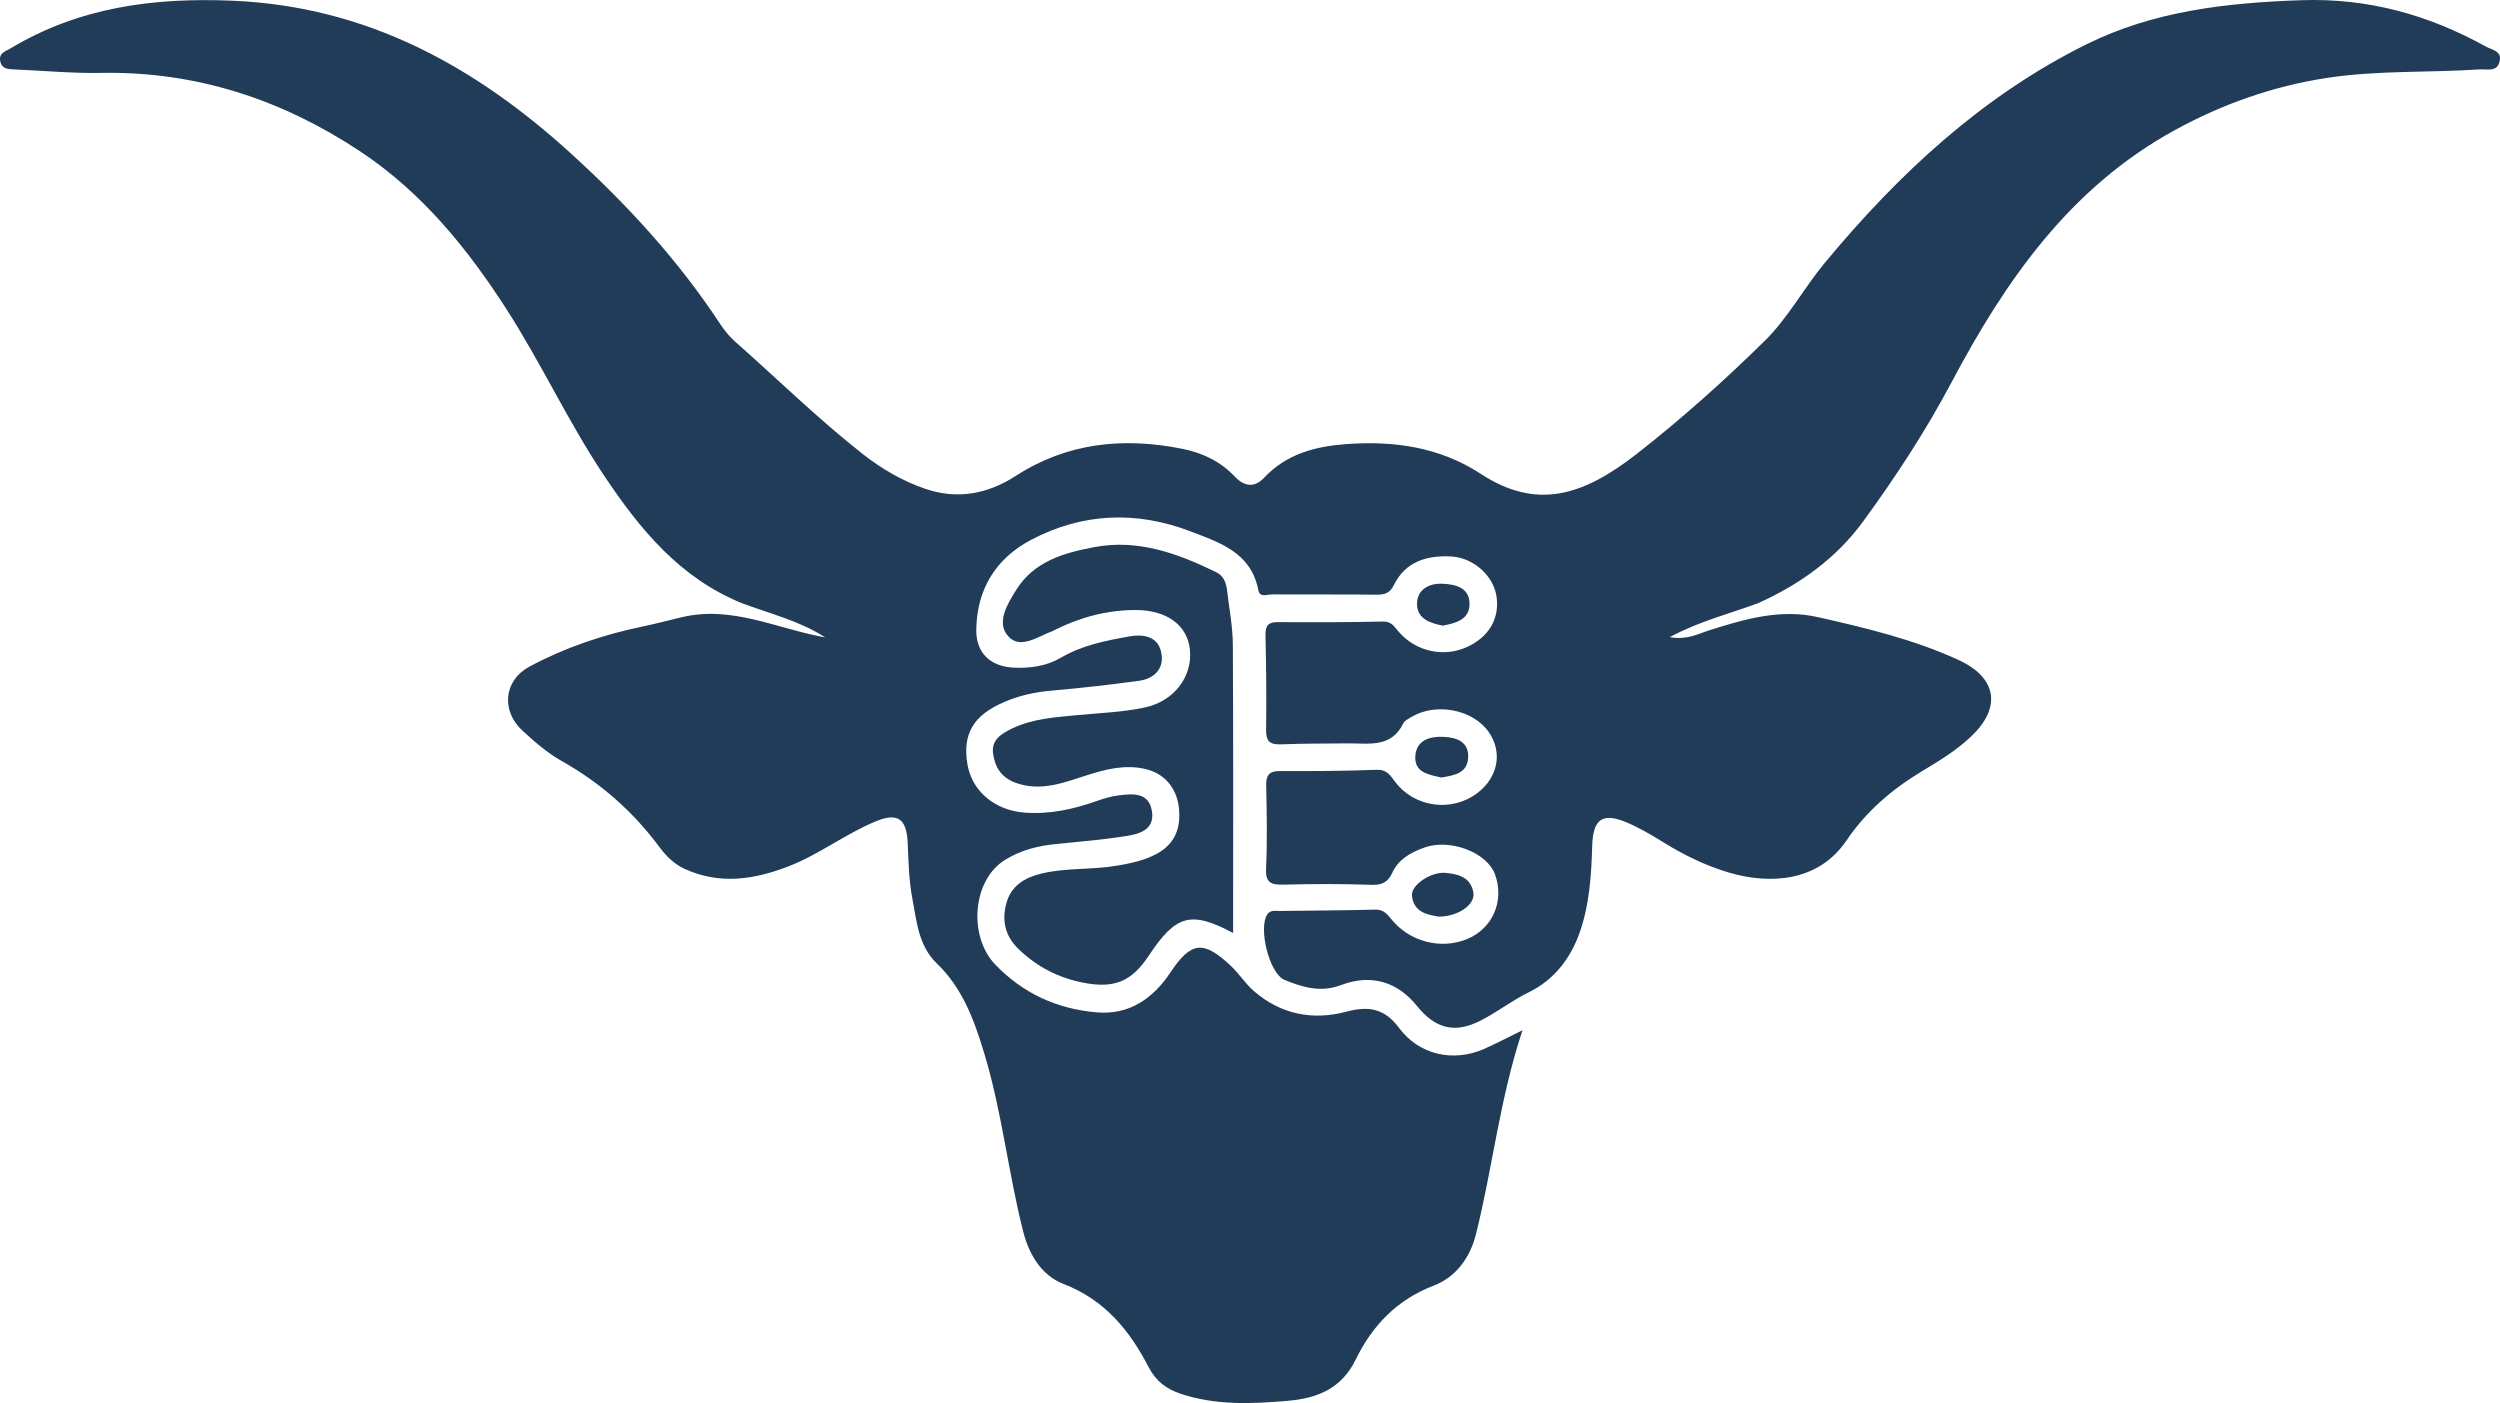 <?xml version="1.0" encoding="UTF-8"?>
<svg xmlns="http://www.w3.org/2000/svg" version="1.1" viewBox="0 0 619.57 347.71">
  <defs>
    <style>
      .cls-1 {
        fill: #213c58;
      }
    </style>
  </defs>
  <!-- Generator: Adobe Illustrator 28.7.2, SVG Export Plug-In . SVG Version: 1.2.0 Build 154)  -->
  <g>
    <g id="Layer_1">
      <g>
        <path class="cls-1" d="M450.74,152.99c11.79,2.67,23.54,5.48,34.6,10.55,9.62,4.41,10.73,11.83,3.13,19.01-3.68,3.48-7.93,6.04-12.17,8.59-7.4,4.45-13.87,10.02-18.62,17.06-7.08,10.51-19.24,11.03-29.43,7.98-5.7-1.71-11.1-4.37-16.2-7.54-2.82-1.75-5.72-3.46-8.77-4.76-6.15-2.63-8.5-.93-8.69,5.78-.21,7.33-.69,14.74-3.17,21.63-2.26,6.26-6.21,11.52-12.58,14.64-4.16,2.04-7.88,4.97-12.02,7.06-6.35,3.21-11.14,1.92-15.69-3.72-4.77-5.92-11.29-7.99-18.76-5.15-5.08,1.93-9.57.55-14-1.26-3.82-1.56-6.56-12.86-4.31-16.24.79-1.18,2.09-.84,3.18-.86,7.83-.13,15.66-.1,23.49-.33,1.99-.06,2.89.89,3.97,2.24,4.51,5.69,12.26,7.73,18.81,5.09,6.39-2.58,9.39-9.45,7-16.06-1.96-5.44-11.17-8.96-17.55-6.64-3.33,1.21-6.38,2.84-7.96,6.33-.97,2.13-2.45,3-5.04,2.9-7.32-.27-14.66-.23-21.99-.05-3.1.07-4.38-.58-4.21-4.08.33-6.81.17-13.66.04-20.49-.05-2.54.71-3.59,3.38-3.58,8,.03,16,0,23.99-.31,2.57-.1,3.38,1.39,4.6,3,4.83,6.39,14.11,7.57,20.43,2.71,5.07-3.9,6.21-10.04,2.79-15.01-3.89-5.66-13.12-7.47-19.26-3.76-.71.43-1.62.86-1.95,1.53-2.98,6.18-8.58,4.93-13.74,4.98-5.5.06-11,.02-16.49.24-2.74.11-3.83-.65-3.78-3.6.13-7.83.02-15.66-.15-23.49-.05-2.38.72-3.22,3.12-3.2,8.66.06,17.33.05,25.99-.14,2.11-.05,2.78,1.22,3.87,2.49,4.22,4.92,11.05,6.43,16.8,3.89,5.58-2.47,8.33-7.14,7.46-12.71-.78-4.99-5.63-9.47-11.16-9.79-5.98-.34-11.36,1.19-14.25,7.06-1,2.03-2.26,2.42-4.28,2.4-8.66-.09-17.33,0-25.99-.07-1.15,0-2.97.88-3.34-1.06-1.76-9.3-9.57-11.79-16.77-14.55-13.4-5.14-26.82-4.62-39.57,2.11-8.73,4.61-13.42,12.25-13.55,22.25-.08,5.79,3.53,9.16,9.36,9.41,4.08.17,8.08-.4,11.59-2.46,5.31-3.11,11.16-4.24,17.04-5.3,3.32-.59,6.81-.02,7.75,3.59,1.05,4.01-1.26,6.85-5.39,7.42-7.24,1-14.5,1.81-21.78,2.45-4.03.35-7.89,1.2-11.58,2.78-7.74,3.3-10.47,7.96-9.17,15.55,1.14,6.6,6.79,11.33,14.13,11.89,6.28.48,12.23-.85,18.09-2.94,1.71-.61,3.49-1.12,5.28-1.34,3.55-.43,7.5-.79,8.22,3.99.68,4.49-3.05,5.58-6.36,6.1-5.74.9-11.55,1.39-17.34,1.97-4.49.45-8.63,1.43-12.66,3.9-8.27,5.07-9.13,19.06-2.49,25.97,6.94,7.22,15.38,11,25.1,11.85,8.06.71,13.97-3.36,18.32-9.89,5.14-7.7,8.18-8.06,15.07-1.54,2.02,1.92,3.55,4.38,5.65,6.19,6.67,5.76,14.56,7.3,22.89,5.07,5.5-1.47,9.47-.81,13.05,4.02,4.95,6.7,13.44,8.57,21.04,5.23,2.98-1.31,5.86-2.84,9.56-4.65-5.65,16.95-7.39,34.05-11.56,50.63-1.46,5.81-5.01,10.59-10.43,12.66-9.18,3.51-15.25,9.93-19.36,18.34-3.55,7.26-9.52,9.59-16.89,10.22-8.97.77-17.87,1.15-26.59-1.79-3.46-1.17-6.06-3.15-7.79-6.49-4.75-9.18-10.9-16.74-21.13-20.69-5.37-2.07-8.5-7.12-9.99-12.97-3.73-14.67-5.28-29.8-9.7-44.33-2.49-8.21-5.37-16.04-11.74-22.16-4.53-4.35-4.96-10.43-6.04-16.07-.87-4.54-.94-9.25-1.16-13.9-.28-5.88-2.48-7.47-7.97-5.19-7.52,3.13-14.02,8.23-21.67,11.17-8.51,3.27-16.93,4.53-25.56.62-2.67-1.21-4.64-3.18-6.33-5.46-6.54-8.81-14.6-15.89-24.13-21.26-3.67-2.07-6.77-4.79-9.82-7.59-5.29-4.88-4.64-12.39,1.69-15.81,8.8-4.75,18.24-7.92,28.04-9.97,3.23-.67,6.42-1.51,9.63-2.28,12.52-3.06,23.8,2.87,35.69,4.97-6.43-4.17-13.78-5.88-20.75-8.52-15.33-6.28-25.19-18.28-34.09-31.63-8.78-13.16-15.4-27.52-23.9-40.8-9.83-15.36-21.22-29.37-36.54-39.52-19.39-12.85-40.68-19.87-64.22-19.43-7.14.13-14.3-.56-21.46-.86-1.55-.06-3.09-.08-3.49-2.03-.42-2.04,1.28-2.42,2.52-3.17C19.62,1.77,38.13-.66,57.71.18c33.23,1.43,60.04,16.22,83.91,37.97,13.79,12.57,26.33,26.19,36.63,41.8,1.09,1.65,2.32,3.29,3.79,4.59,10.58,9.33,20.65,19.24,31.76,27.97,4.73,3.71,9.9,6.72,15.56,8.65,7.92,2.7,15.44,1.27,22.4-3.23,12.77-8.25,26.65-9.61,41.21-6.71,4.98.99,9.45,3.1,12.99,6.84,2.4,2.54,4.93,2.89,7.32.34,5.51-5.88,12.68-7.77,20.22-8.33,11.83-.88,23.23.67,33.48,7.37,13.88,9.06,25.34,5.46,38.73-5.01,11.09-8.68,21.66-18.13,31.7-28.02,5.72-5.64,9.66-13.04,14.83-19.28,18.28-22.03,38.97-41.32,64.87-54.16C533.82,2.69,551.91.68,570.38.05c16.53-.56,31.51,3.63,45.73,11.51,1.45.81,3.96,1.04,3.38,3.61-.63,2.8-3.11,1.9-4.97,2.03-12.61.84-25.31.19-37.86,2.11-13.38,2.06-25.91,6.47-37.81,13.01-25.88,14.23-41.81,37.16-55.18,62.38-6.4,12.07-13.84,23.45-21.89,34.47-6.74,9.22-15.68,15.62-25.98,20.27-6.97,2.63-14.31,4.35-21.99,8.46,4.36.75,6.97-.8,9.69-1.66,8.88-2.81,17.76-5.46,27.24-3.25Z"/>
        <path class="cls-1" d="M305.57,231.2c-10.44-5.54-14.17-4.49-20.89,5.67-4.23,6.39-8.54,8.16-16.16,6.68-6.2-1.2-11.54-3.94-16.1-8.35-3.37-3.26-4.19-7.13-3-11.41,1.18-4.27,4.5-6.29,8.64-7.29,6.2-1.5,12.61-.89,18.85-1.98,3.29-.57,6.49-1.22,9.51-2.79,4.83-2.52,6.31-6.56,5.73-11.62-.58-5.05-3.78-8.62-8.68-9.62-4.88-1-9.48.15-14.16,1.65-5.62,1.79-11.26,4.08-17.47,1.91-3.72-1.3-5.32-4-5.74-7.4-.41-3.32,2.09-4.85,4.82-6.15,5.1-2.43,10.59-2.74,16.04-3.27,5.63-.54,11.29-.72,16.85-1.92,7.09-1.54,11.79-7.6,11.08-14.34-.64-6.06-5.75-9.79-13.44-9.79-7.12,0-13.79,1.81-20.13,4.97-.15.07-.29.18-.44.23-3.65,1.33-8.01,4.66-11.02,1.3-3.01-3.36-.28-7.85,1.94-11.42,4.46-7.2,11.94-9.27,19.46-10.68,10.81-2.03,20.68,1.6,30.21,6.26,1.84.9,2.42,2.67,2.64,4.55.52,4.46,1.4,8.92,1.42,13.38.14,23.75.07,47.51.07,71.42Z"/>
        <path class="cls-1" d="M356.51,227.16c-2.63-.45-6.15-.98-6.59-5.16-.27-2.64,4.62-5.96,8.23-5.68,3.2.25,6.42,1.1,7.01,4.99.43,2.88-3.81,5.86-8.65,5.86Z"/>
        <path class="cls-1" d="M357.59,155.05c-3.17-.6-6.32-1.67-6.41-5.24-.09-3.61,2.89-5.26,6.13-5.15,3.13.11,6.86.81,6.88,4.96.02,3.96-3.42,4.81-6.6,5.43Z"/>
        <path class="cls-1" d="M357.2,192.7c-3.12-.75-6.76-1.2-6.44-5.4.3-3.95,3.73-4.84,6.97-4.69,2.99.14,6.23,1.03,6.13,4.97-.11,4.17-3.56,4.55-6.65,5.12Z"/>
      </g>
    </g>
  </g>
</svg>